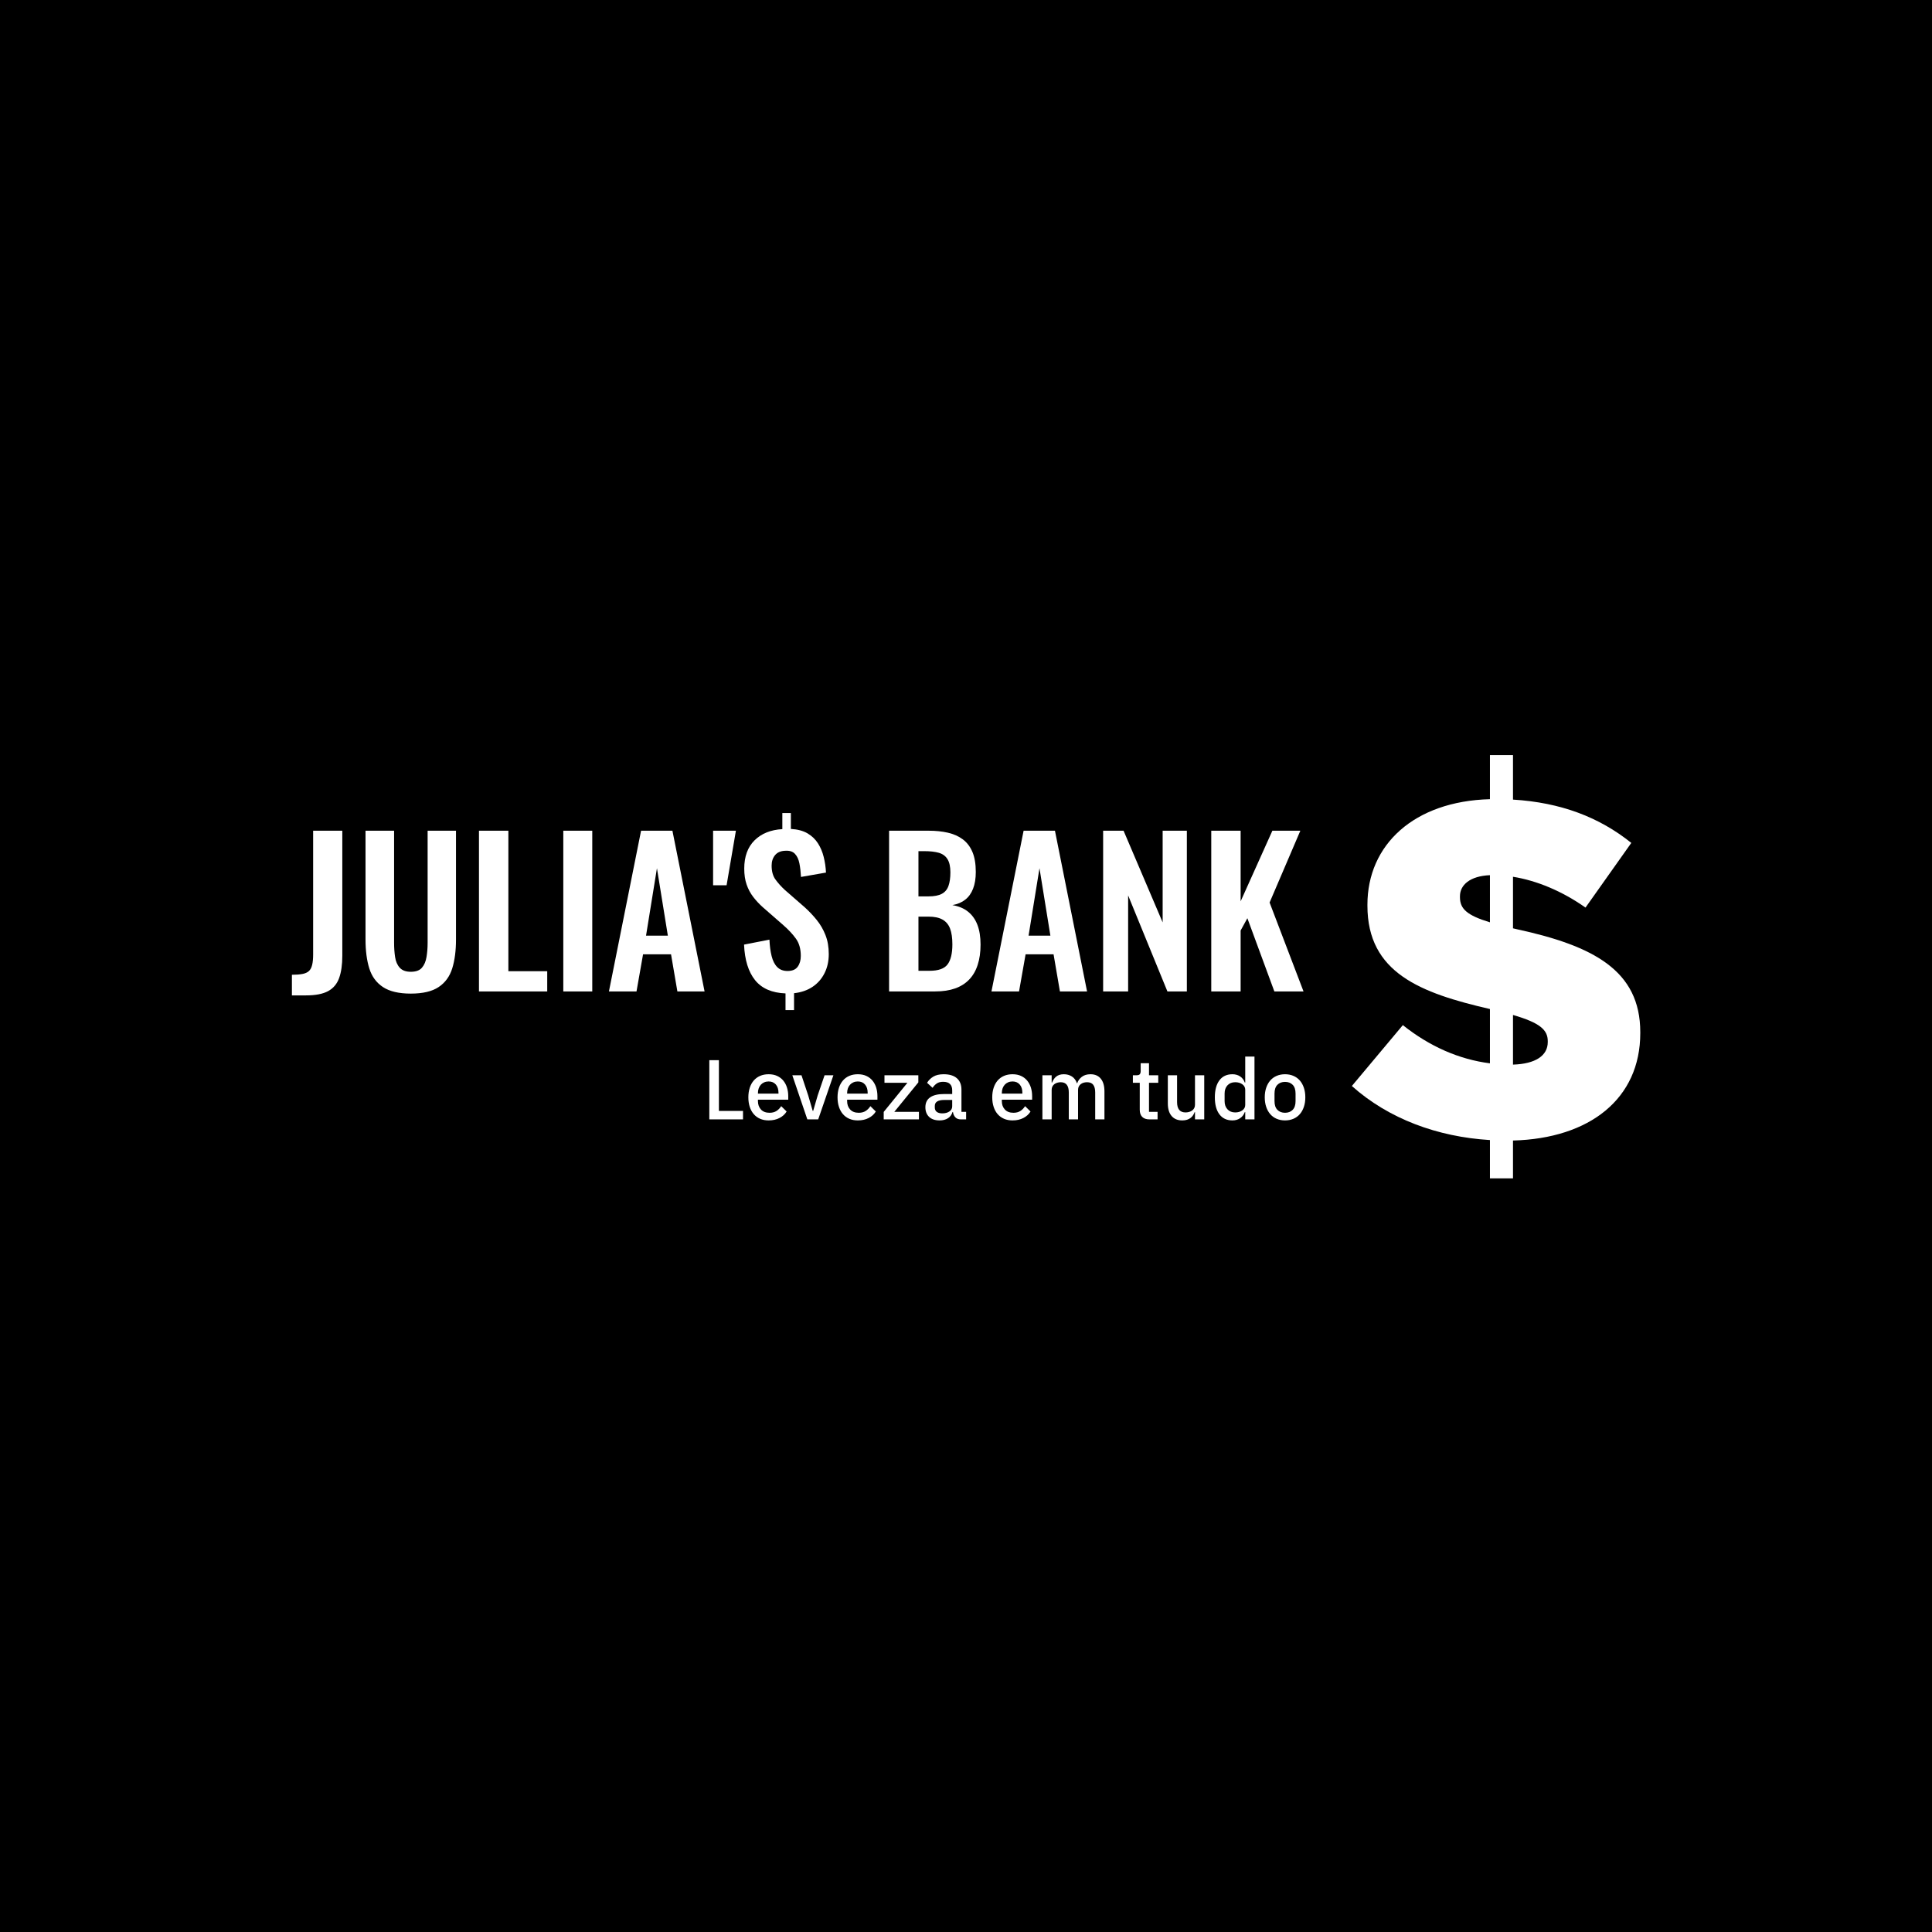 <svg xmlns="http://www.w3.org/2000/svg" version="1.1" xmlns:xlink="http://www.w3.org/1999/xlink" xmlns:svgjs="http://svgjs.dev/svgjs" width="1000" height="1000" viewBox="0 0 1000 1000"><rect width="1000" height="1000" fill="#000000"></rect><g transform="matrix(0.7,0,0,0.7,149.576,390.83)"><svg viewBox="0 0 396 124" data-background-color="#ffffff" preserveAspectRatio="xMidYMid meet" height="313" width="1000" xmlns="http://www.w3.org/2000/svg" xmlns:xlink="http://www.w3.org/1999/xlink"><g id="tight-bounds" transform="matrix(1,0,0,1,0.24,-0.215)"><svg viewBox="0 0 395.52 124.43" height="124.43" width="395.52"><g><svg viewBox="0 0 525.999 165.478" height="124.43" width="395.52"><g transform="matrix(1,0,0,1,0,22.87)"><svg viewBox="0 0 395.52 119.738" height="119.738" width="395.52"><g id="textblocktransform"><svg viewBox="0 0 395.52 119.738" height="119.738" width="395.52" id="textblock"><g><svg viewBox="0 0 395.52 76.754" height="76.754" width="395.52"><g transform="matrix(1,0,0,1,0,0)"><svg width="395.52" viewBox="0.5 -44.95 254.93 49.65" height="76.754" data-palette-color="#31c48d"><g class="wordmark-text-0" data-fill-palette-color="primary" id="text-0"><path d="M4.05 1L0.5 1 0.5-4.2Q2.1-4.2 3.15-4.4 4.2-4.6 4.78-5.13 5.35-5.65 5.6-6.68 5.85-7.7 5.85-9.3L5.85-9.3 5.85-40.5 13.2-40.5 13.2-9Q13.2-5.6 12.4-3.38 11.6-1.15 9.63-0.08 7.65 1 4.05 1L4.05 1ZM30.45 0.55L30.45 0.55Q25.95 0.55 23.45-1.1 20.95-2.75 20-5.8 19.05-8.85 19.05-13.1L19.05-13.1 19.05-40.5 26.25-40.5 26.25-12.25Q26.25-10.35 26.5-8.68 26.75-7 27.67-5.98 28.6-4.95 30.45-4.95L30.45-4.95Q32.4-4.95 33.27-5.98 34.15-7 34.42-8.68 34.7-10.35 34.7-12.25L34.7-12.25 34.7-40.5 41.85-40.5 41.85-13.1Q41.85-8.85 40.9-5.8 39.95-2.75 37.47-1.1 35 0.55 30.45 0.55ZM64.84 0L47.64 0 47.64-40.5 55.05-40.5 55.05-5.1 64.84-5.1 64.84 0ZM76.19 0L68.89 0 68.89-40.5 76.19-40.5 76.19 0ZM87.34 0L80.39 0 88.49-40.5 96.39-40.5 104.49 0 97.64 0 96.04-9.35 88.99-9.35 87.34 0ZM92.49-31.05L89.74-14.05 95.24-14.05 92.49-31.05ZM110.04-26.75L106.64-26.75 106.64-40.5 112.39-40.5 110.04-26.75ZM127.04 4.7L124.89 4.7 124.89 0.5Q119.74 0.3 117.21-2.85 114.69-6 114.44-11.8L114.44-11.8 120.84-13.05Q120.94-10.7 121.39-8.9 121.84-7.1 122.81-6.13 123.79-5.15 125.39-5.15L125.39-5.15Q127.19-5.15 127.96-6.23 128.74-7.3 128.74-8.95L128.74-8.95Q128.74-11.6 127.51-13.3 126.29-15 124.34-16.7L124.34-16.7 119.19-21.2Q117.79-22.45 116.74-23.83 115.69-25.2 115.09-26.93 114.49-28.65 114.49-30.95L114.49-30.95Q114.49-35.5 117.09-38.08 119.69-40.65 124.09-40.9L124.09-40.9 124.09-44.95 126.24-44.95 126.24-40.95Q128.79-40.8 130.44-39.83 132.09-38.85 133.06-37.33 134.04-35.8 134.51-33.9 134.99-32 135.09-29.95L135.09-29.95 128.79-28.85Q128.69-30.75 128.39-32.27 128.09-33.8 127.26-34.68 126.44-35.55 124.84-35.45L124.84-35.45Q123.14-35.4 122.26-34.35 121.39-33.3 121.39-31.7L121.39-31.7Q121.39-29.55 122.34-28.23 123.29-26.9 124.69-25.6L124.69-25.6 129.79-21.15Q131.39-19.7 132.76-18 134.14-16.3 134.96-14.2 135.79-12.1 135.79-9.4L135.79-9.4Q135.79-6.7 134.71-4.58 133.64-2.45 131.69-1.15 129.74 0.15 127.04 0.45L127.04 0.45 127.04 4.7Z" fill="#ffffff" data-fill-palette-color="primary"></path><path d="M162.64 0L150.99 0 150.99-40.5 160.94-40.5Q163.64-40.5 165.81-40 167.99-39.5 169.56-38.33 171.14-37.15 171.99-35.15 172.84-33.15 172.84-30.1L172.84-30.1Q172.84-27.65 172.16-25.9 171.49-24.15 170.19-23.13 168.89-22.1 166.94-21.75L166.94-21.75Q169.34-21.35 170.91-20.08 172.49-18.8 173.26-16.75 174.04-14.7 174.04-11.8L174.04-11.8Q174.04-8.9 173.31-6.68 172.59-4.45 171.16-2.98 169.74-1.5 167.61-0.75 165.49 0 162.64 0L162.64 0ZM158.39-18.85L158.39-5.2 161.19-5.2Q164.54-5.2 165.74-6.83 166.94-8.45 166.94-11.85L166.94-11.85Q166.94-14.3 166.36-15.83 165.79-17.35 164.46-18.1 163.14-18.85 160.94-18.85L160.94-18.85 158.39-18.85ZM158.39-35.35L158.39-23.95 160.89-23.95Q163.09-23.95 164.29-24.6 165.49-25.25 165.96-26.6 166.44-27.95 166.44-30L166.44-30Q166.44-32.15 165.71-33.33 164.99-34.5 163.54-34.93 162.09-35.35 159.84-35.35L159.84-35.35 158.39-35.35ZM183.74 0L176.79 0 184.89-40.5 192.79-40.5 200.88 0 194.04 0 192.44-9.35 185.39-9.35 183.74 0ZM188.89-31.05L186.14-14.05 191.64-14.05 188.89-31.05ZM211.23 0L204.93 0 204.93-40.5 210.08-40.5 219.93-17.4 219.93-40.5 226.03-40.5 226.03 0 221.13 0 211.23-24.2 211.23 0ZM239.58 0L232.18 0 232.18-40.5 239.58-40.5 239.58-22.7 247.58-40.5 254.63-40.5 246.88-22.4 255.43 0 248.08 0 241.28-18.45 239.58-15.35 239.58 0Z" fill="#ffffff" data-fill-palette-color="secondary"></path></g></svg></g></svg></g><g transform="matrix(1,0,0,1,163.31,94.874)"><svg viewBox="0 0 232.21 24.864" height="24.864" width="232.21"><g transform="matrix(1,0,0,1,0,0)"><svg width="232.21" viewBox="4.3 -37 351.12 37.6" height="24.864" data-palette-color="#ffffff"><path d="M24.15 0L4.3 0 4.3-34.9 9.95-34.9 9.95-5 24.15-5 24.15 0ZM39.25 0.6L39.25 0.6Q36.45 0.6 34.25-0.35 32.05-1.3 30.5-3.08 28.95-4.85 28.12-7.38 27.3-9.9 27.3-13L27.3-13Q27.3-16.1 28.12-18.63 28.95-21.15 30.5-22.93 32.05-24.7 34.25-25.65 36.45-26.6 39.25-26.6L39.25-26.6Q42.1-26.6 44.27-25.6 46.45-24.6 47.9-22.83 49.35-21.05 50.07-18.7 50.8-16.35 50.8-13.65L50.8-13.65 50.8-11.6 32.95-11.6 32.95-10.75Q32.95-7.75 34.72-5.83 36.5-3.9 39.8-3.9L39.8-3.9Q42.2-3.9 43.85-4.95 45.5-6 46.65-7.8L46.65-7.8 49.85-4.65Q48.4-2.25 45.65-0.83 42.9 0.6 39.25 0.6ZM39.25-22.35L39.25-22.35Q37.85-22.35 36.67-21.85 35.5-21.35 34.67-20.45 33.85-19.55 33.4-18.3 32.95-17.05 32.95-15.55L32.95-15.55 32.95-15.2 45.05-15.2 45.05-15.7Q45.05-18.7 43.5-20.53 41.95-22.35 39.25-22.35ZM68.45 0L62.05 0 53.2-26 58.6-26 62.55-14.15 65.2-5.05 65.5-5.05 68.15-14.15 72.2-26 77.4-26 68.45 0ZM91.79 0.6L91.79 0.6Q88.99 0.6 86.79-0.35 84.59-1.3 83.04-3.08 81.49-4.85 80.67-7.38 79.84-9.9 79.84-13L79.84-13Q79.84-16.1 80.67-18.63 81.49-21.15 83.04-22.93 84.59-24.7 86.79-25.65 88.99-26.6 91.79-26.6L91.79-26.6Q94.64-26.6 96.82-25.6 98.99-24.6 100.44-22.83 101.89-21.05 102.62-18.7 103.34-16.35 103.34-13.65L103.34-13.65 103.34-11.6 85.49-11.6 85.49-10.75Q85.49-7.75 87.27-5.83 89.04-3.9 92.34-3.9L92.34-3.9Q94.74-3.9 96.39-4.95 98.04-6 99.19-7.8L99.19-7.8 102.39-4.65Q100.94-2.25 98.19-0.83 95.44 0.6 91.79 0.6ZM91.79-22.35L91.79-22.35Q90.39-22.35 89.22-21.85 88.04-21.35 87.22-20.45 86.39-19.55 85.94-18.3 85.49-17.05 85.49-15.55L85.49-15.55 85.49-15.2 97.59-15.2 97.59-15.7Q97.59-18.7 96.04-20.53 94.49-22.35 91.79-22.35ZM127.79 0L107.04 0 107.04-4.4 120.99-21.55 107.49-21.55 107.49-26 127.44-26 127.44-21.8 113.29-4.45 127.79-4.45 127.79 0ZM155.59 0L152.54 0Q150.39 0 149.24-1.23 148.09-2.45 147.84-4.35L147.84-4.35 147.59-4.35Q146.84-1.9 144.84-0.65 142.84 0.6 139.99 0.6L139.99 0.6Q135.94 0.6 133.76-1.5 131.59-3.6 131.59-7.15L131.59-7.15Q131.59-11.05 134.41-13 137.24-14.95 142.69-14.95L142.69-14.95 147.39-14.95 147.39-17.15Q147.39-19.55 146.09-20.85 144.79-22.15 142.04-22.15L142.04-22.15Q139.74-22.15 138.29-21.15 136.84-20.15 135.84-18.6L135.84-18.6 132.59-21.55Q133.89-23.75 136.24-25.18 138.59-26.6 142.39-26.6L142.39-26.6Q147.44-26.6 150.14-24.25 152.84-21.9 152.84-17.5L152.84-17.5 152.84-4.45 155.59-4.45 155.59 0ZM141.54-3.55L141.54-3.55Q144.09-3.55 145.74-4.67 147.39-5.8 147.39-7.7L147.39-7.7 147.39-11.45 142.79-11.45Q137.14-11.45 137.14-7.95L137.14-7.95 137.14-7.05Q137.14-5.3 138.31-4.42 139.49-3.55 141.54-3.55ZM182.93 0.6L182.93 0.6Q180.13 0.6 177.93-0.35 175.73-1.3 174.18-3.08 172.63-4.85 171.81-7.38 170.98-9.9 170.98-13L170.98-13Q170.98-16.1 171.81-18.63 172.63-21.15 174.18-22.93 175.73-24.7 177.93-25.65 180.13-26.6 182.93-26.6L182.93-26.6Q185.78-26.6 187.96-25.6 190.13-24.6 191.58-22.83 193.03-21.05 193.76-18.7 194.48-16.35 194.48-13.65L194.48-13.65 194.48-11.6 176.63-11.6 176.63-10.75Q176.63-7.75 178.41-5.83 180.18-3.9 183.48-3.9L183.48-3.9Q185.88-3.9 187.53-4.95 189.18-6 190.33-7.8L190.33-7.8 193.53-4.65Q192.08-2.25 189.33-0.83 186.58 0.6 182.93 0.6ZM182.93-22.35L182.93-22.35Q181.53-22.35 180.36-21.85 179.18-21.35 178.36-20.45 177.53-19.55 177.08-18.3 176.63-17.05 176.63-15.55L176.63-15.55 176.63-15.2 188.73-15.2 188.73-15.7Q188.73-18.7 187.18-20.53 185.63-22.35 182.93-22.35ZM205.98 0L200.53 0 200.53-26 205.98-26 205.98-21.7 206.23-21.7Q206.63-22.7 207.21-23.6 207.78-24.5 208.61-25.18 209.43-25.85 210.56-26.23 211.68-26.6 213.18-26.6L213.18-26.6Q215.83-26.6 217.88-25.3 219.93-24 220.88-21.3L220.88-21.3 221.03-21.3Q221.73-23.5 223.73-25.05 225.73-26.6 228.88-26.6L228.88-26.6Q232.78-26.6 234.93-23.98 237.08-21.35 237.08-16.5L237.08-16.5 237.08 0 231.63 0 231.63-15.85Q231.63-18.85 230.48-20.38 229.33-21.9 226.83-21.9L226.83-21.9Q225.78-21.9 224.83-21.63 223.88-21.35 223.16-20.8 222.43-20.25 221.98-19.4 221.53-18.55 221.53-17.45L221.53-17.45 221.53 0 216.08 0 216.08-15.85Q216.08-21.9 211.33-21.9L211.33-21.9Q210.33-21.9 209.36-21.63 208.38-21.35 207.63-20.8 206.88-20.25 206.43-19.4 205.98-18.55 205.98-17.45L205.98-17.45 205.98 0ZM268.38 0L263.63 0Q260.78 0 259.33-1.48 257.88-2.95 257.88-5.65L257.88-5.65 257.88-21.55 253.83-21.55 253.83-26 256.03-26Q257.38-26 257.9-26.6 258.43-27.2 258.43-28.55L258.43-28.55 258.43-33.1 263.33-33.1 263.33-26 268.78-26 268.78-21.55 263.33-21.55 263.33-4.45 268.38-4.45 268.38 0ZM290.42 0L290.42-4.3 290.22-4.3Q289.87-3.35 289.3-2.45 288.72-1.55 287.85-0.88 286.97-0.2 285.75 0.2 284.52 0.6 282.92 0.6L282.92 0.6Q278.87 0.6 276.65-2 274.42-4.6 274.42-9.45L274.42-9.45 274.42-26 279.87-26 279.87-10.15Q279.87-4.1 284.87-4.1L284.87-4.1Q285.92-4.1 286.92-4.38 287.92-4.65 288.7-5.2 289.47-5.75 289.95-6.6 290.42-7.45 290.42-8.6L290.42-8.6 290.42-26 295.87-26 295.87 0 290.42 0ZM320.02 0L320.02-4.3 319.77-4.3Q318.92-2 317-0.7 315.07 0.6 312.47 0.6L312.47 0.6Q307.52 0.6 304.82-2.98 302.12-6.55 302.12-13L302.12-13Q302.12-19.45 304.82-23.03 307.52-26.6 312.47-26.6L312.47-26.6Q315.07-26.6 317-25.33 318.92-24.05 319.77-21.7L319.77-21.7 320.02-21.7 320.02-37 325.47-37 325.47 0 320.02 0ZM314.12-4.1L314.12-4.1Q316.62-4.1 318.32-5.33 320.02-6.55 320.02-8.55L320.02-8.55 320.02-17.45Q320.02-19.45 318.32-20.68 316.62-21.9 314.12-21.9L314.12-21.9Q311.27-21.9 309.57-20.08 307.87-18.25 307.87-15.25L307.87-15.25 307.87-10.75Q307.87-7.75 309.57-5.93 311.27-4.1 314.12-4.1ZM343.47 0.6L343.47 0.6Q340.77 0.6 338.54-0.35 336.32-1.3 334.77-3.08 333.22-4.85 332.37-7.38 331.52-9.9 331.52-13L331.52-13Q331.52-16.1 332.37-18.63 333.22-21.15 334.77-22.93 336.32-24.7 338.54-25.65 340.77-26.6 343.47-26.6L343.47-26.6Q346.17-26.6 348.39-25.65 350.62-24.7 352.17-22.93 353.72-21.15 354.57-18.63 355.42-16.1 355.42-13L355.42-13Q355.42-9.9 354.57-7.38 353.72-4.85 352.17-3.08 350.62-1.3 348.39-0.35 346.17 0.6 343.47 0.6ZM343.47-3.9L343.47-3.9Q346.27-3.9 347.97-5.63 349.67-7.35 349.67-10.8L349.67-10.8 349.67-15.2Q349.67-18.65 347.97-20.38 346.27-22.1 343.47-22.1L343.47-22.1Q340.67-22.1 338.97-20.38 337.27-18.65 337.27-15.2L337.27-15.2 337.27-10.8Q337.27-7.35 338.97-5.63 340.67-3.9 343.47-3.9Z" opacity="1" transform="matrix(1,0,0,1,0,0)" fill="#ffffff" class="slogan-text-1" data-fill-palette-color="secondary" id="text-1"></path></svg></g></svg></g></svg></g></svg></g><g transform="matrix(1,0,0,1,413.64,0)"><svg viewBox="0 0 112.359 165.478" height="165.478" width="112.359"><g><svg xmlns="http://www.w3.org/2000/svg" xmlns:xlink="http://www.w3.org/1999/xlink" version="1.1" x="0" y="0" viewBox="16.224 0 67.827 99.893" enable-background="new 0 0 100 100" xml:space="preserve" height="165.478" width="112.359" class="icon-icon-0" data-fill-palette-color="accent" id="icon-0"><g fill="#096a2e" data-fill-palette-color="accent"><path d="M55.076 41.137c-0.353-0.075-0.622-0.151-0.959-0.226V28.788c5.604 0.904 11.528 3.359 17.053 7.246l10.771-15.209c-7.531-6.043-16.577-9.502-27.824-10.184V0h-5.421v10.545c-17.882 0.476-28.812 10.728-28.812 24.818v0.226c0 15.819 12.516 20.545 28.812 24.305v12.77c-7.262-0.928-14.178-3.966-20.483-8.986L16.224 77.993c8.629 7.726 20.17 11.969 32.472 12.715v9.185h5.421v-9.074c18.032-0.483 29.934-9.811 29.934-25.254v-0.229C84.051 50.798 72.95 45.024 55.076 41.137zM41.645 33.594v-0.23c0-2.633 2.34-4.751 7.051-4.949v11.088C43.215 37.838 41.645 36.295 41.645 33.594zM62.294 67.666c0 3.189-2.875 5.132-8.177 5.299V61.289c6.389 1.856 8.177 3.53 8.177 6.155V67.666z" fill="#ffffff" data-fill-palette-color="accent"></path></g></svg></g></svg></g></svg></g><defs></defs></svg><rect width="395.52" height="124.43" fill="none" stroke="none" visibility="hidden"></rect></g></svg></g></svg>